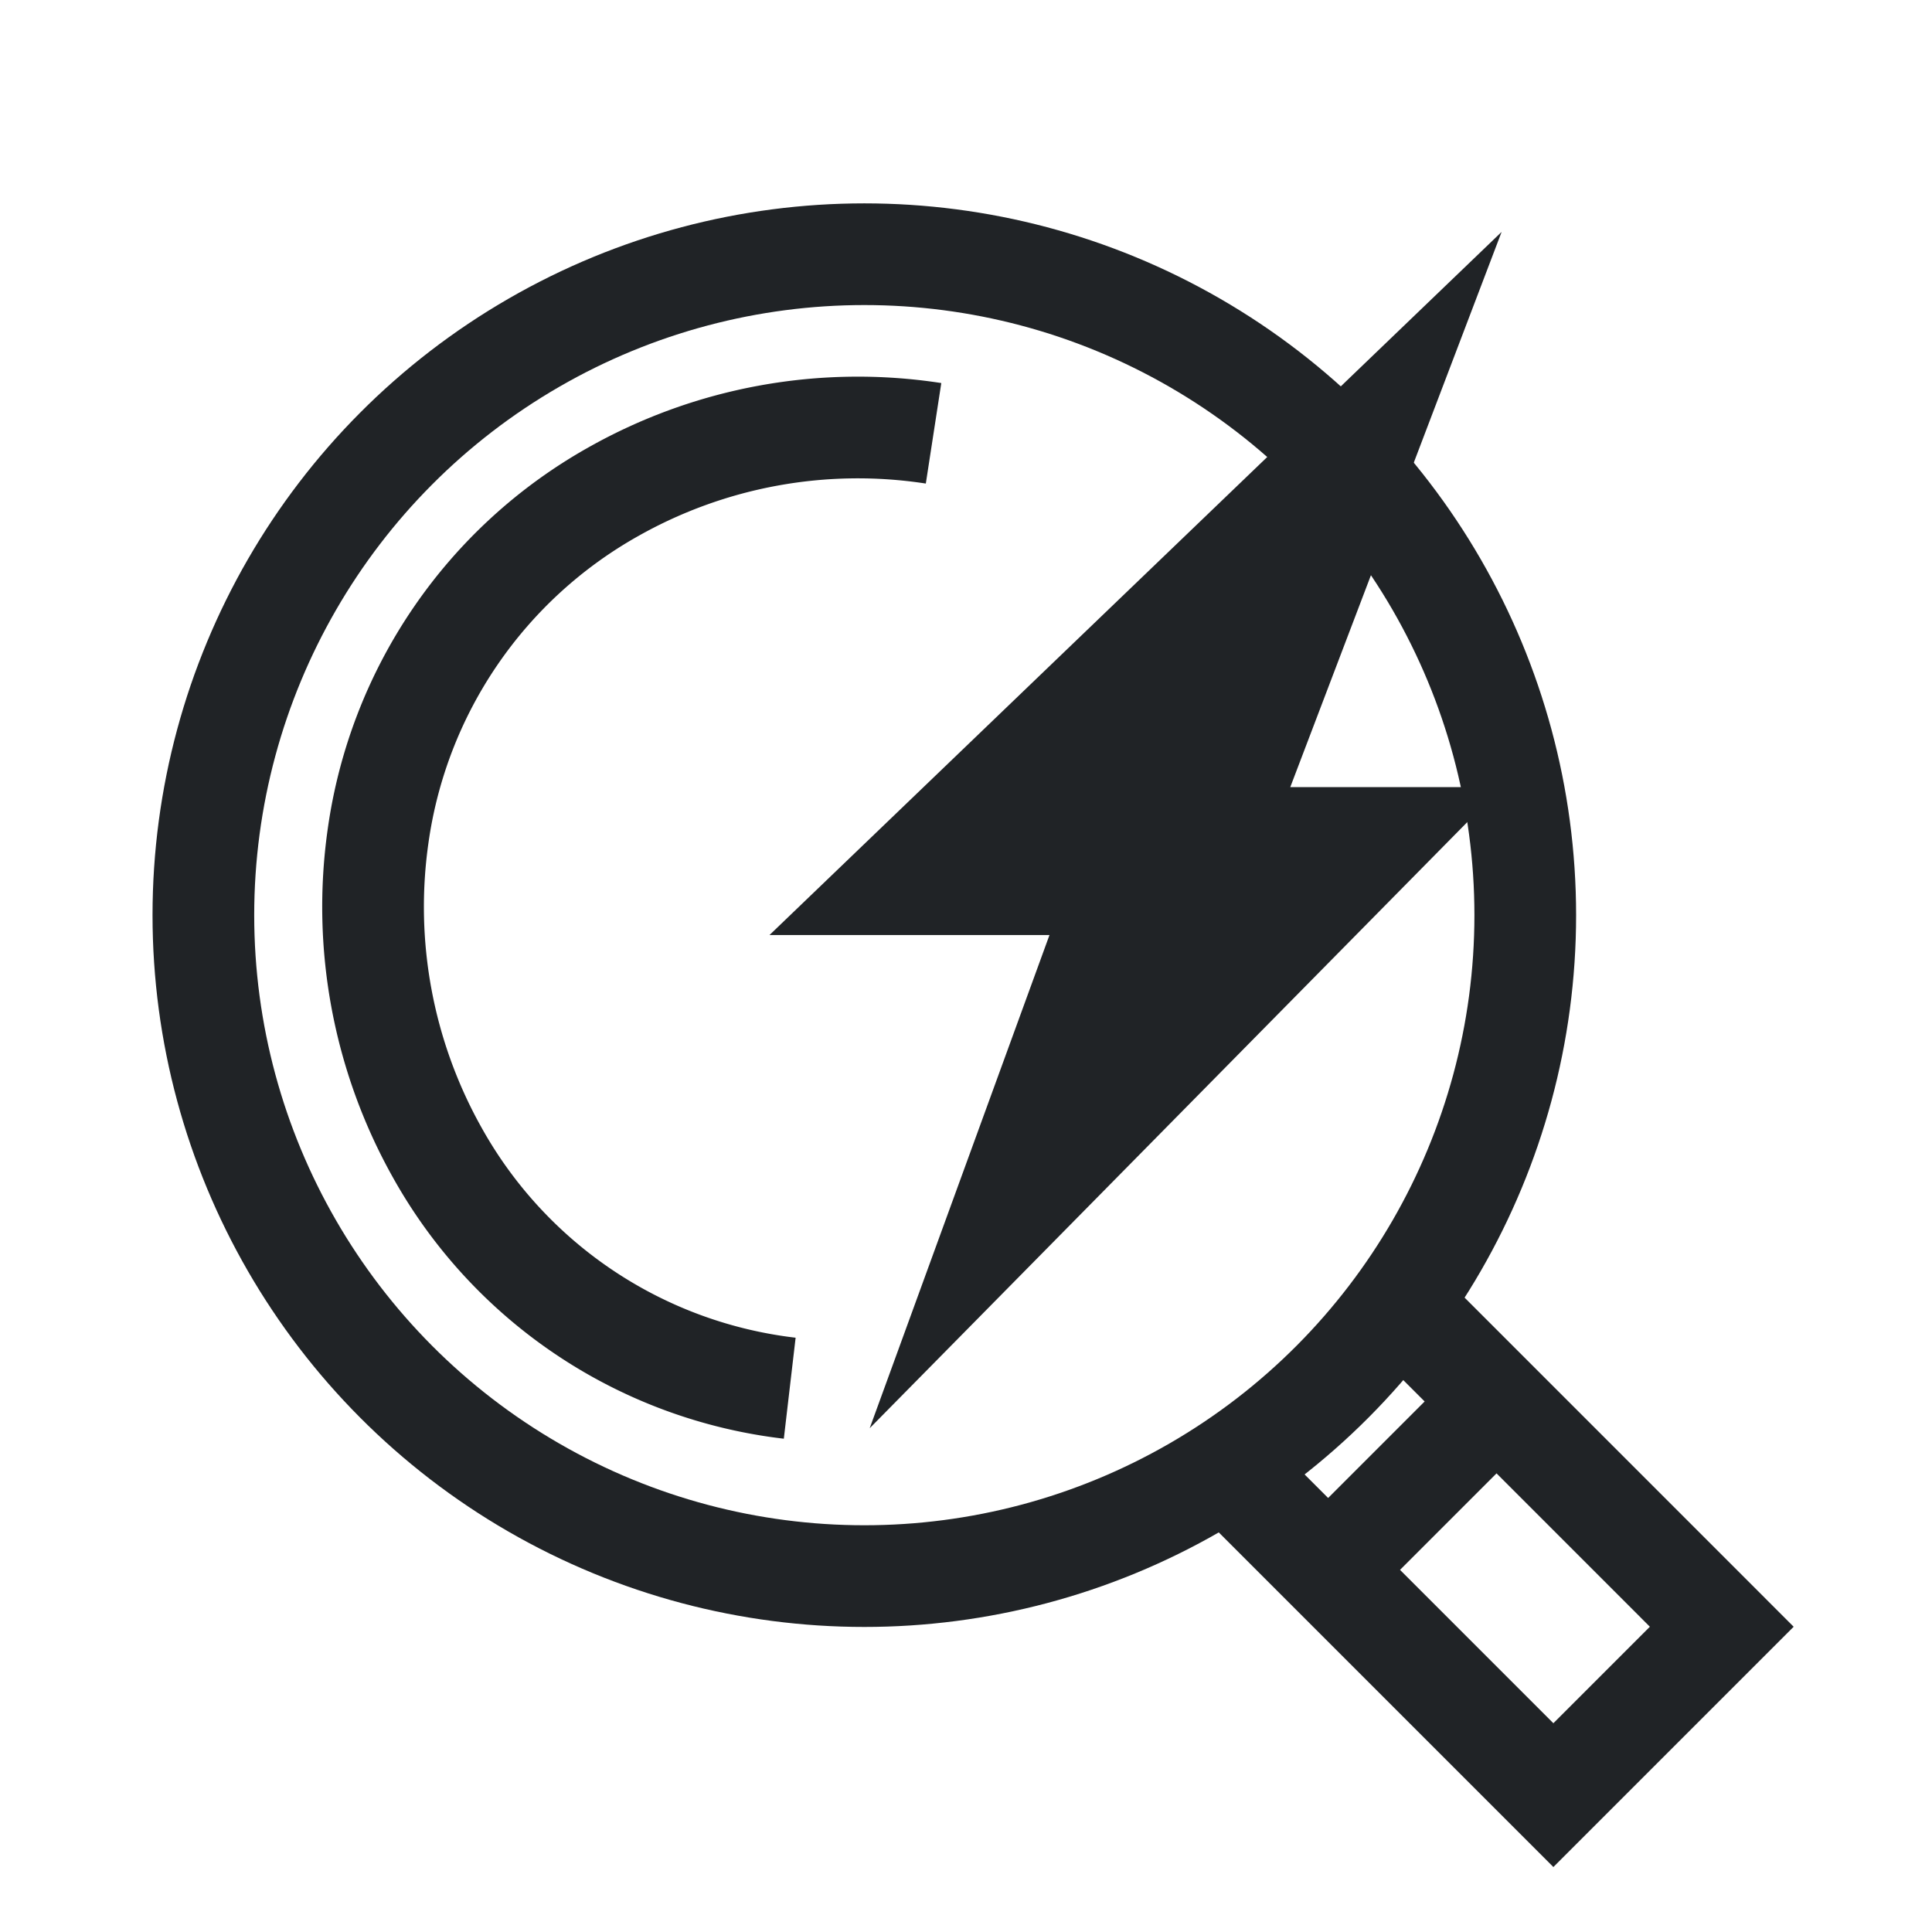 <svg xmlns="http://www.w3.org/2000/svg" xmlns:xlink="http://www.w3.org/1999/xlink" viewBox="0 0 38 38">
  <defs>
    <style>
      .cls-1 {
        clip-path: url(#clip-key-insights);
      }

      .cls-2, .cls-5 {
        fill: none;
      }

      .cls-2 {
        stroke: #202326;
        stroke-width: 2px;
      }

      .cls-3 {
        fill: #202326;
      }

      .cls-4 {
        stroke: none;
      }
    </style>
    <clipPath id="clip-key-insights">
      <rect width="38" height="38"/>
    </clipPath>
  </defs>
  <g id="key-insights" class="cls-1">
    <g id="Group_2489" data-name="Group 2489">
      <g id="Ellipse_348" data-name="Ellipse 348" class="cls-2" transform="translate(3 4)">
        <circle class="cls-4" cx="14" cy="14" r="14"/>
        <circle class="cls-5" cx="14" cy="14" r="13"/>
      </g>
      <path id="Path_586" data-name="Path 586" class="cls-2" d="M17.016,15.278a9.152,9.152,0,0,1-7.507,3.686,9.88,9.88,0,0,1-5.941-2.1,9.235,9.235,0,0,1-3.557-7.4A9.785,9.785,0,0,1,2.165,3.437" transform="translate(20.256 4.929) rotate(60)"/>
      <path id="Path_587" data-name="Path 587" class="cls-2" d="M-2680.608-16370.853l6.161,6.161,3.312-3.312-6.226-6.227" transform="translate(2705 16400)"/>
      <line id="Line_666" data-name="Line 666" class="cls-2" y1="4" x2="4" transform="translate(25.5 27.5)"/>
      <path id="Path_589" data-name="Path 589" class="cls-3" d="M-2654.884-16435.332l-14.4,13.83h5.507l-3.536,9.7,12.432-12.609h-4.16Z" transform="translate(2684.419 16439.893)"/>
    </g>
  </g>
</svg>
